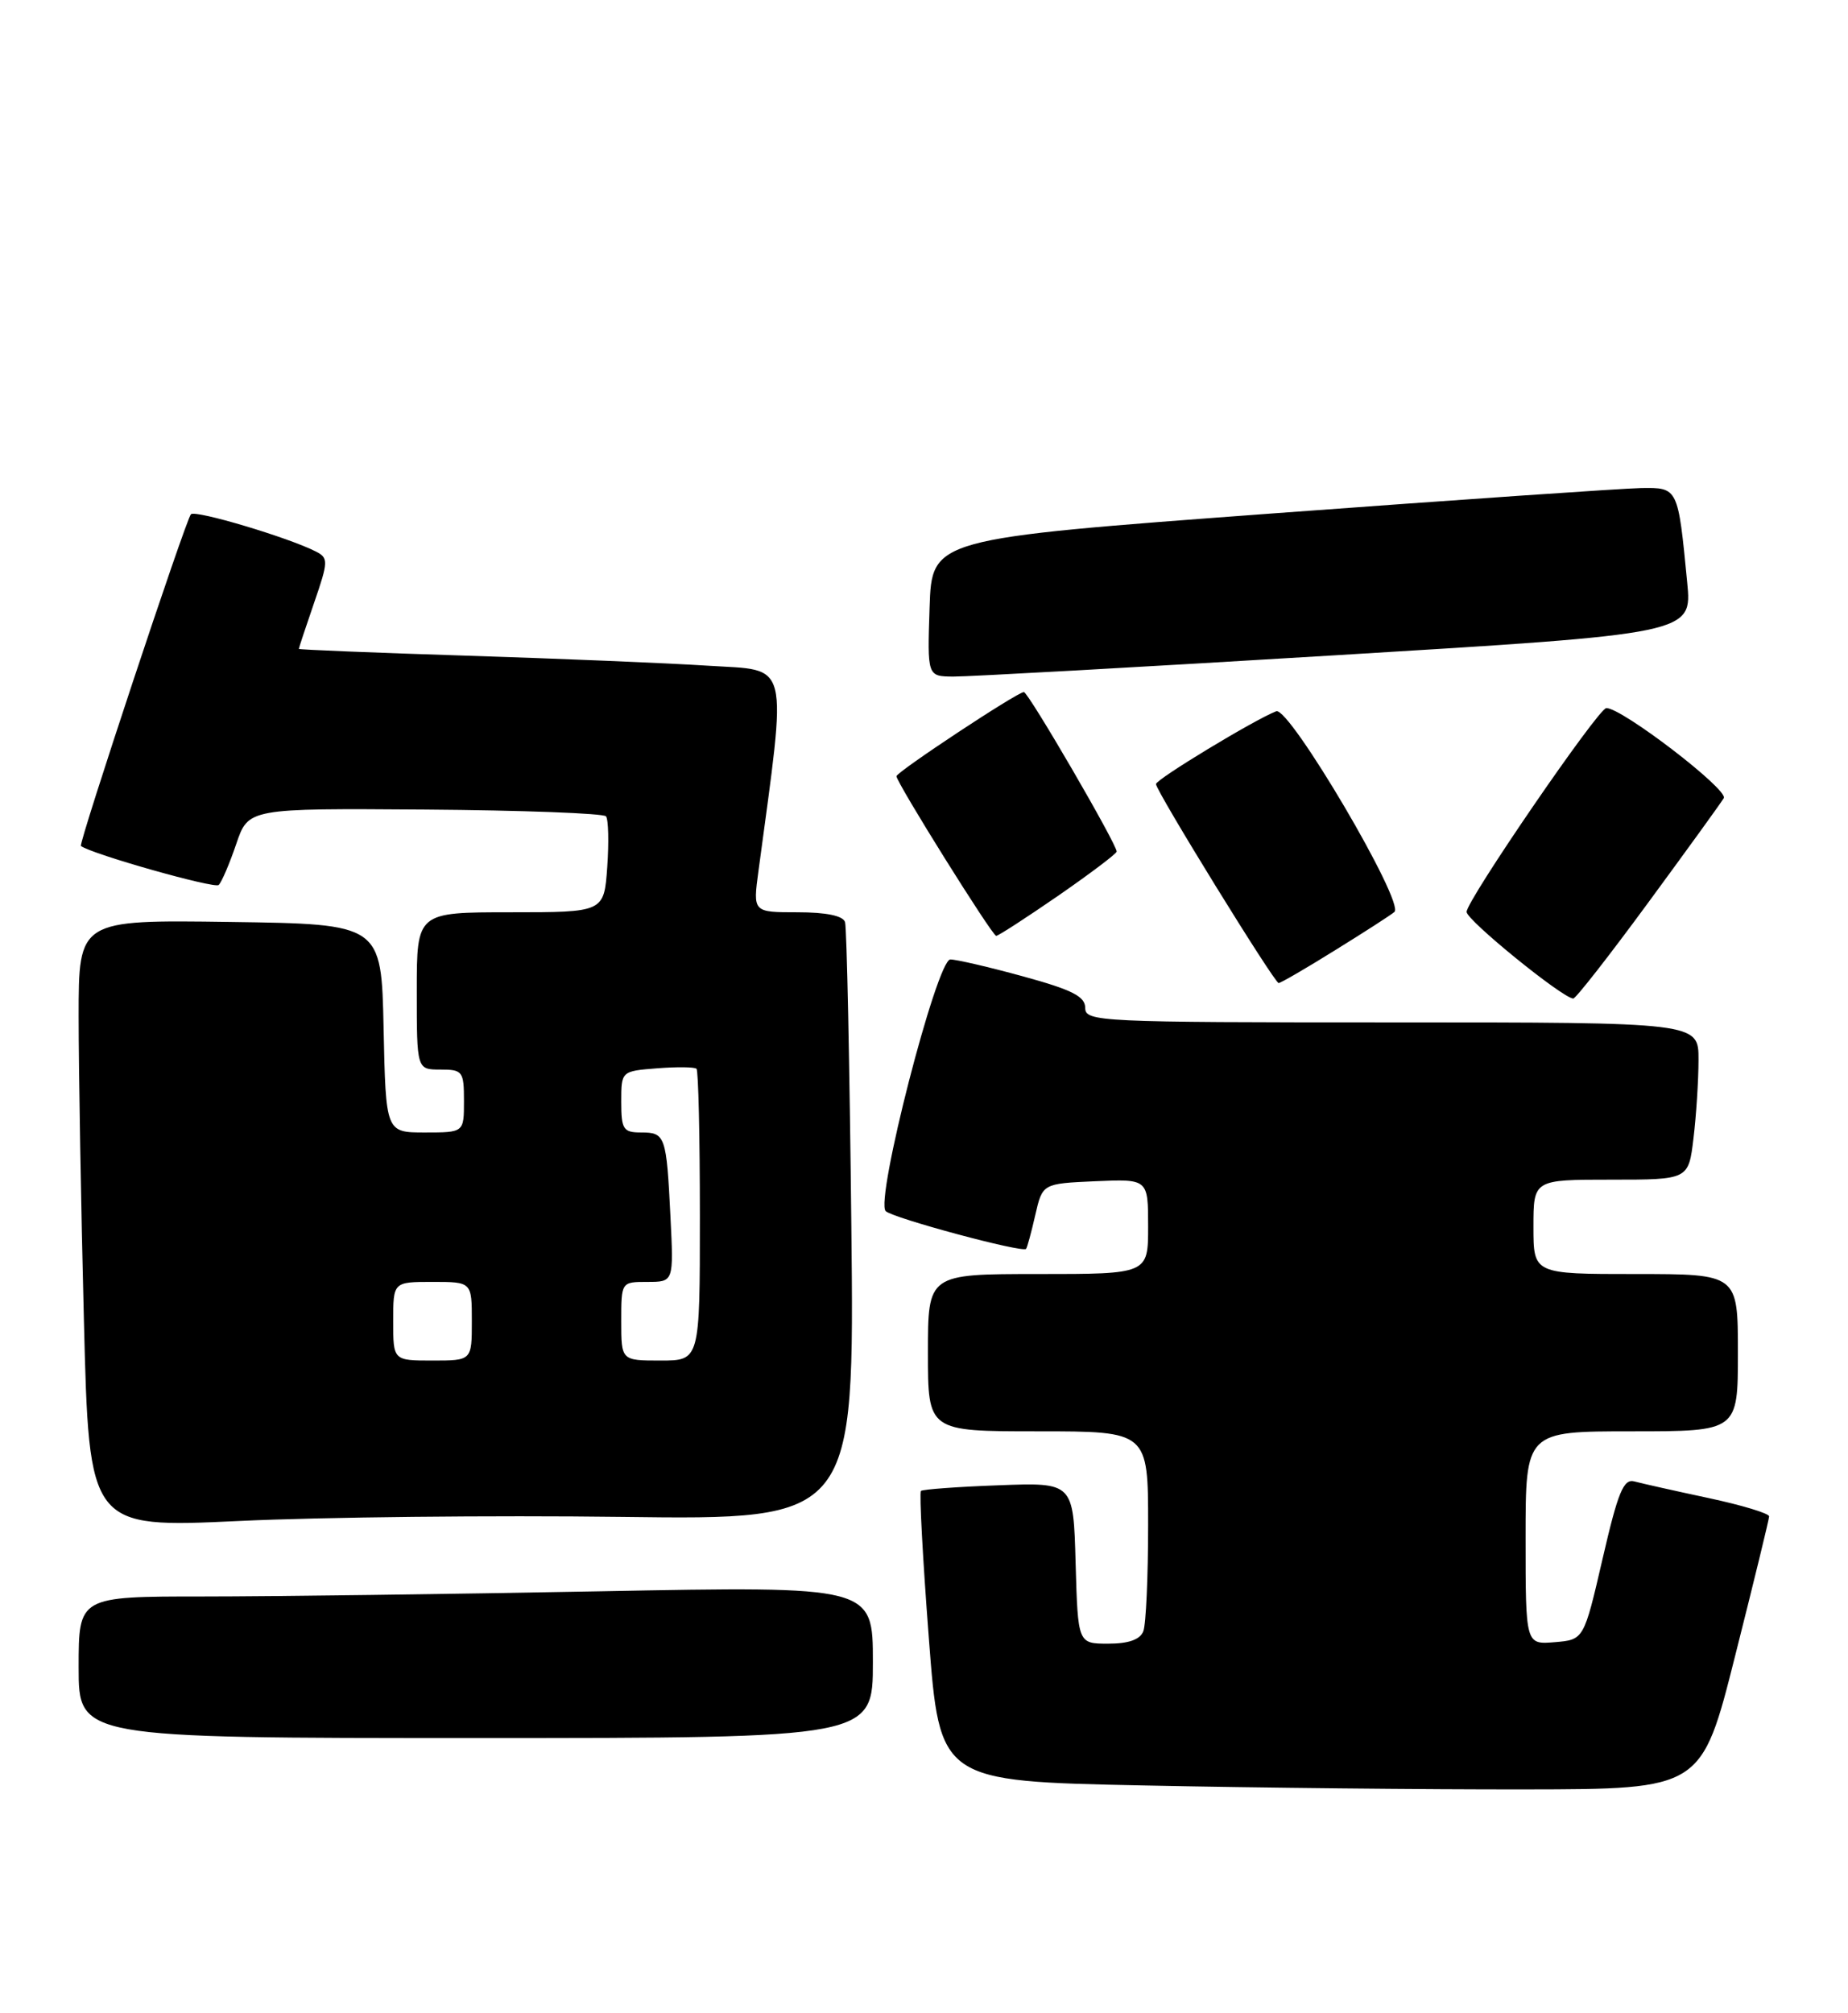 <?xml version="1.0" encoding="UTF-8" standalone="no"?>
<!DOCTYPE svg PUBLIC "-//W3C//DTD SVG 1.1//EN" "http://www.w3.org/Graphics/SVG/1.1/DTD/svg11.dtd" >
<svg xmlns="http://www.w3.org/2000/svg" xmlns:xlink="http://www.w3.org/1999/xlink" version="1.1" viewBox="0 0 235 256">
 <g >
 <path fill="currentColor"
d=" M 220.66 210.50 C 223.02 201.15 224.96 193.19 224.97 192.82 C 224.99 192.44 221.51 191.39 217.25 190.48 C 212.99 189.57 208.75 188.62 207.83 188.37 C 206.46 188.00 205.75 189.71 203.79 198.21 C 201.41 208.50 201.41 208.50 197.71 208.81 C 194.00 209.12 194.00 209.12 194.00 195.56 C 194.00 182.00 194.00 182.00 207.50 182.00 C 221.00 182.00 221.00 182.00 221.00 172.00 C 221.00 162.00 221.00 162.00 208.00 162.00 C 195.00 162.00 195.00 162.00 195.00 156.00 C 195.00 150.00 195.00 150.00 204.86 150.00 C 214.72 150.00 214.72 150.00 215.35 144.75 C 215.70 141.86 215.99 137.36 215.99 134.75 C 216.00 130.00 216.00 130.00 177.00 130.00 C 139.77 130.00 138.00 129.92 138.00 128.16 C 138.00 126.70 136.33 125.86 130.13 124.16 C 125.80 122.97 121.62 122.00 120.85 122.00 C 119.13 122.00 111.25 152.67 112.63 154.00 C 113.54 154.89 130.04 159.33 130.48 158.80 C 130.62 158.64 131.15 156.70 131.65 154.50 C 132.57 150.50 132.57 150.50 139.28 150.20 C 146.00 149.91 146.00 149.91 146.00 155.95 C 146.00 162.00 146.00 162.00 132.00 162.00 C 118.00 162.00 118.00 162.00 118.00 172.00 C 118.00 182.00 118.00 182.00 132.00 182.00 C 146.00 182.00 146.00 182.00 146.00 193.92 C 146.00 200.47 145.73 206.55 145.39 207.42 C 144.98 208.48 143.52 209.00 140.93 209.00 C 137.07 209.00 137.07 209.00 136.78 198.75 C 136.50 188.50 136.50 188.50 127.00 188.86 C 121.78 189.05 117.32 189.38 117.11 189.58 C 116.89 189.79 117.34 198.18 118.11 208.23 C 119.50 226.50 119.50 226.50 145.50 227.03 C 159.80 227.33 181.60 227.55 193.94 227.53 C 216.38 227.50 216.38 227.50 220.66 210.50 Z  M 111.00 211.34 C 111.00 201.68 111.00 201.68 76.34 202.34 C 57.27 202.70 34.55 203.00 25.84 203.00 C 10.00 203.00 10.00 203.00 10.00 212.00 C 10.00 221.00 10.00 221.00 60.50 221.00 C 111.00 221.00 111.00 221.00 111.00 211.34 Z  M 79.08 192.88 C 108.66 193.26 108.66 193.26 108.26 155.88 C 108.04 135.32 107.68 117.94 107.46 117.25 C 107.21 116.44 105.05 116.00 101.40 116.00 C 95.74 116.00 95.74 116.00 96.45 110.75 C 100.11 83.49 100.56 85.32 90.07 84.65 C 84.80 84.31 70.94 83.74 59.25 83.37 C 47.56 83.00 38.00 82.61 38.00 82.51 C 38.00 82.40 38.87 79.77 39.94 76.66 C 41.76 71.39 41.77 70.95 40.19 70.14 C 36.75 68.37 24.85 64.81 24.28 65.39 C 23.64 66.03 9.95 107.32 10.29 107.57 C 11.68 108.61 27.31 113.03 27.81 112.53 C 28.19 112.16 29.19 109.82 30.04 107.32 C 31.58 102.78 31.58 102.78 54.04 102.94 C 66.39 103.03 76.75 103.42 77.06 103.80 C 77.37 104.19 77.44 107.09 77.22 110.25 C 76.81 116.00 76.81 116.00 64.91 116.00 C 53.00 116.00 53.00 116.00 53.00 126.00 C 53.00 136.00 53.00 136.00 56.00 136.00 C 58.83 136.00 59.00 136.22 59.00 140.00 C 59.00 144.00 59.00 144.00 54.03 144.00 C 49.06 144.00 49.06 144.00 48.78 130.75 C 48.50 117.50 48.50 117.50 29.25 117.23 C 10.00 116.96 10.00 116.96 10.00 129.23 C 10.00 135.98 10.30 153.38 10.67 167.90 C 11.33 194.29 11.33 194.29 30.41 193.40 C 40.91 192.90 62.81 192.67 79.08 192.88 Z  M 209.56 114.82 C 214.48 108.12 218.82 102.13 219.20 101.49 C 219.85 100.43 206.16 89.94 204.26 90.04 C 203.22 90.10 186.50 114.49 186.50 115.95 C 186.50 117.01 198.69 126.91 200.06 126.97 C 200.37 126.99 204.64 121.52 209.56 114.82 Z  M 169.77 120.83 C 173.47 118.54 176.87 116.35 177.32 115.96 C 178.68 114.80 163.95 89.81 162.29 90.44 C 159.56 91.49 147.00 99.09 147.00 99.70 C 147.00 100.57 162.06 125.00 162.60 125.00 C 162.85 125.00 166.08 123.13 169.77 120.83 Z  M 134.59 113.88 C 138.66 111.06 142.00 108.54 142.00 108.28 C 142.00 107.31 130.77 88.00 130.20 88.00 C 129.37 88.00 114.00 98.16 114.00 98.70 C 114.00 99.51 126.18 119.00 126.68 119.00 C 126.95 119.00 130.51 116.69 134.59 113.88 Z  M 169.84 83.32 C 215.19 80.58 215.19 80.58 214.55 74.04 C 213.38 61.95 213.40 61.99 208.67 62.06 C 206.38 62.10 185.15 63.56 161.50 65.31 C 118.50 68.50 118.50 68.50 118.21 77.25 C 117.92 86.00 117.92 86.00 121.21 86.03 C 123.02 86.05 144.90 84.83 169.84 83.32 Z  M 50.00 168.00 C 50.00 163.00 50.00 163.00 55.00 163.00 C 60.00 163.00 60.00 163.00 60.00 168.00 C 60.00 173.00 60.00 173.00 55.00 173.00 C 50.00 173.00 50.00 173.00 50.00 168.00 Z  M 79.00 168.00 C 79.00 163.00 79.00 163.00 82.33 163.00 C 85.67 163.00 85.67 163.00 85.26 154.75 C 84.75 144.41 84.61 144.00 81.53 144.00 C 79.26 144.00 79.00 143.61 79.00 140.10 C 79.00 136.20 79.00 136.20 83.57 135.84 C 86.08 135.64 88.33 135.67 88.57 135.90 C 88.81 136.14 89.00 144.58 89.00 154.67 C 89.00 173.00 89.00 173.00 84.00 173.00 C 79.00 173.00 79.00 173.00 79.00 168.00 Z "/>
</g>
</svg>